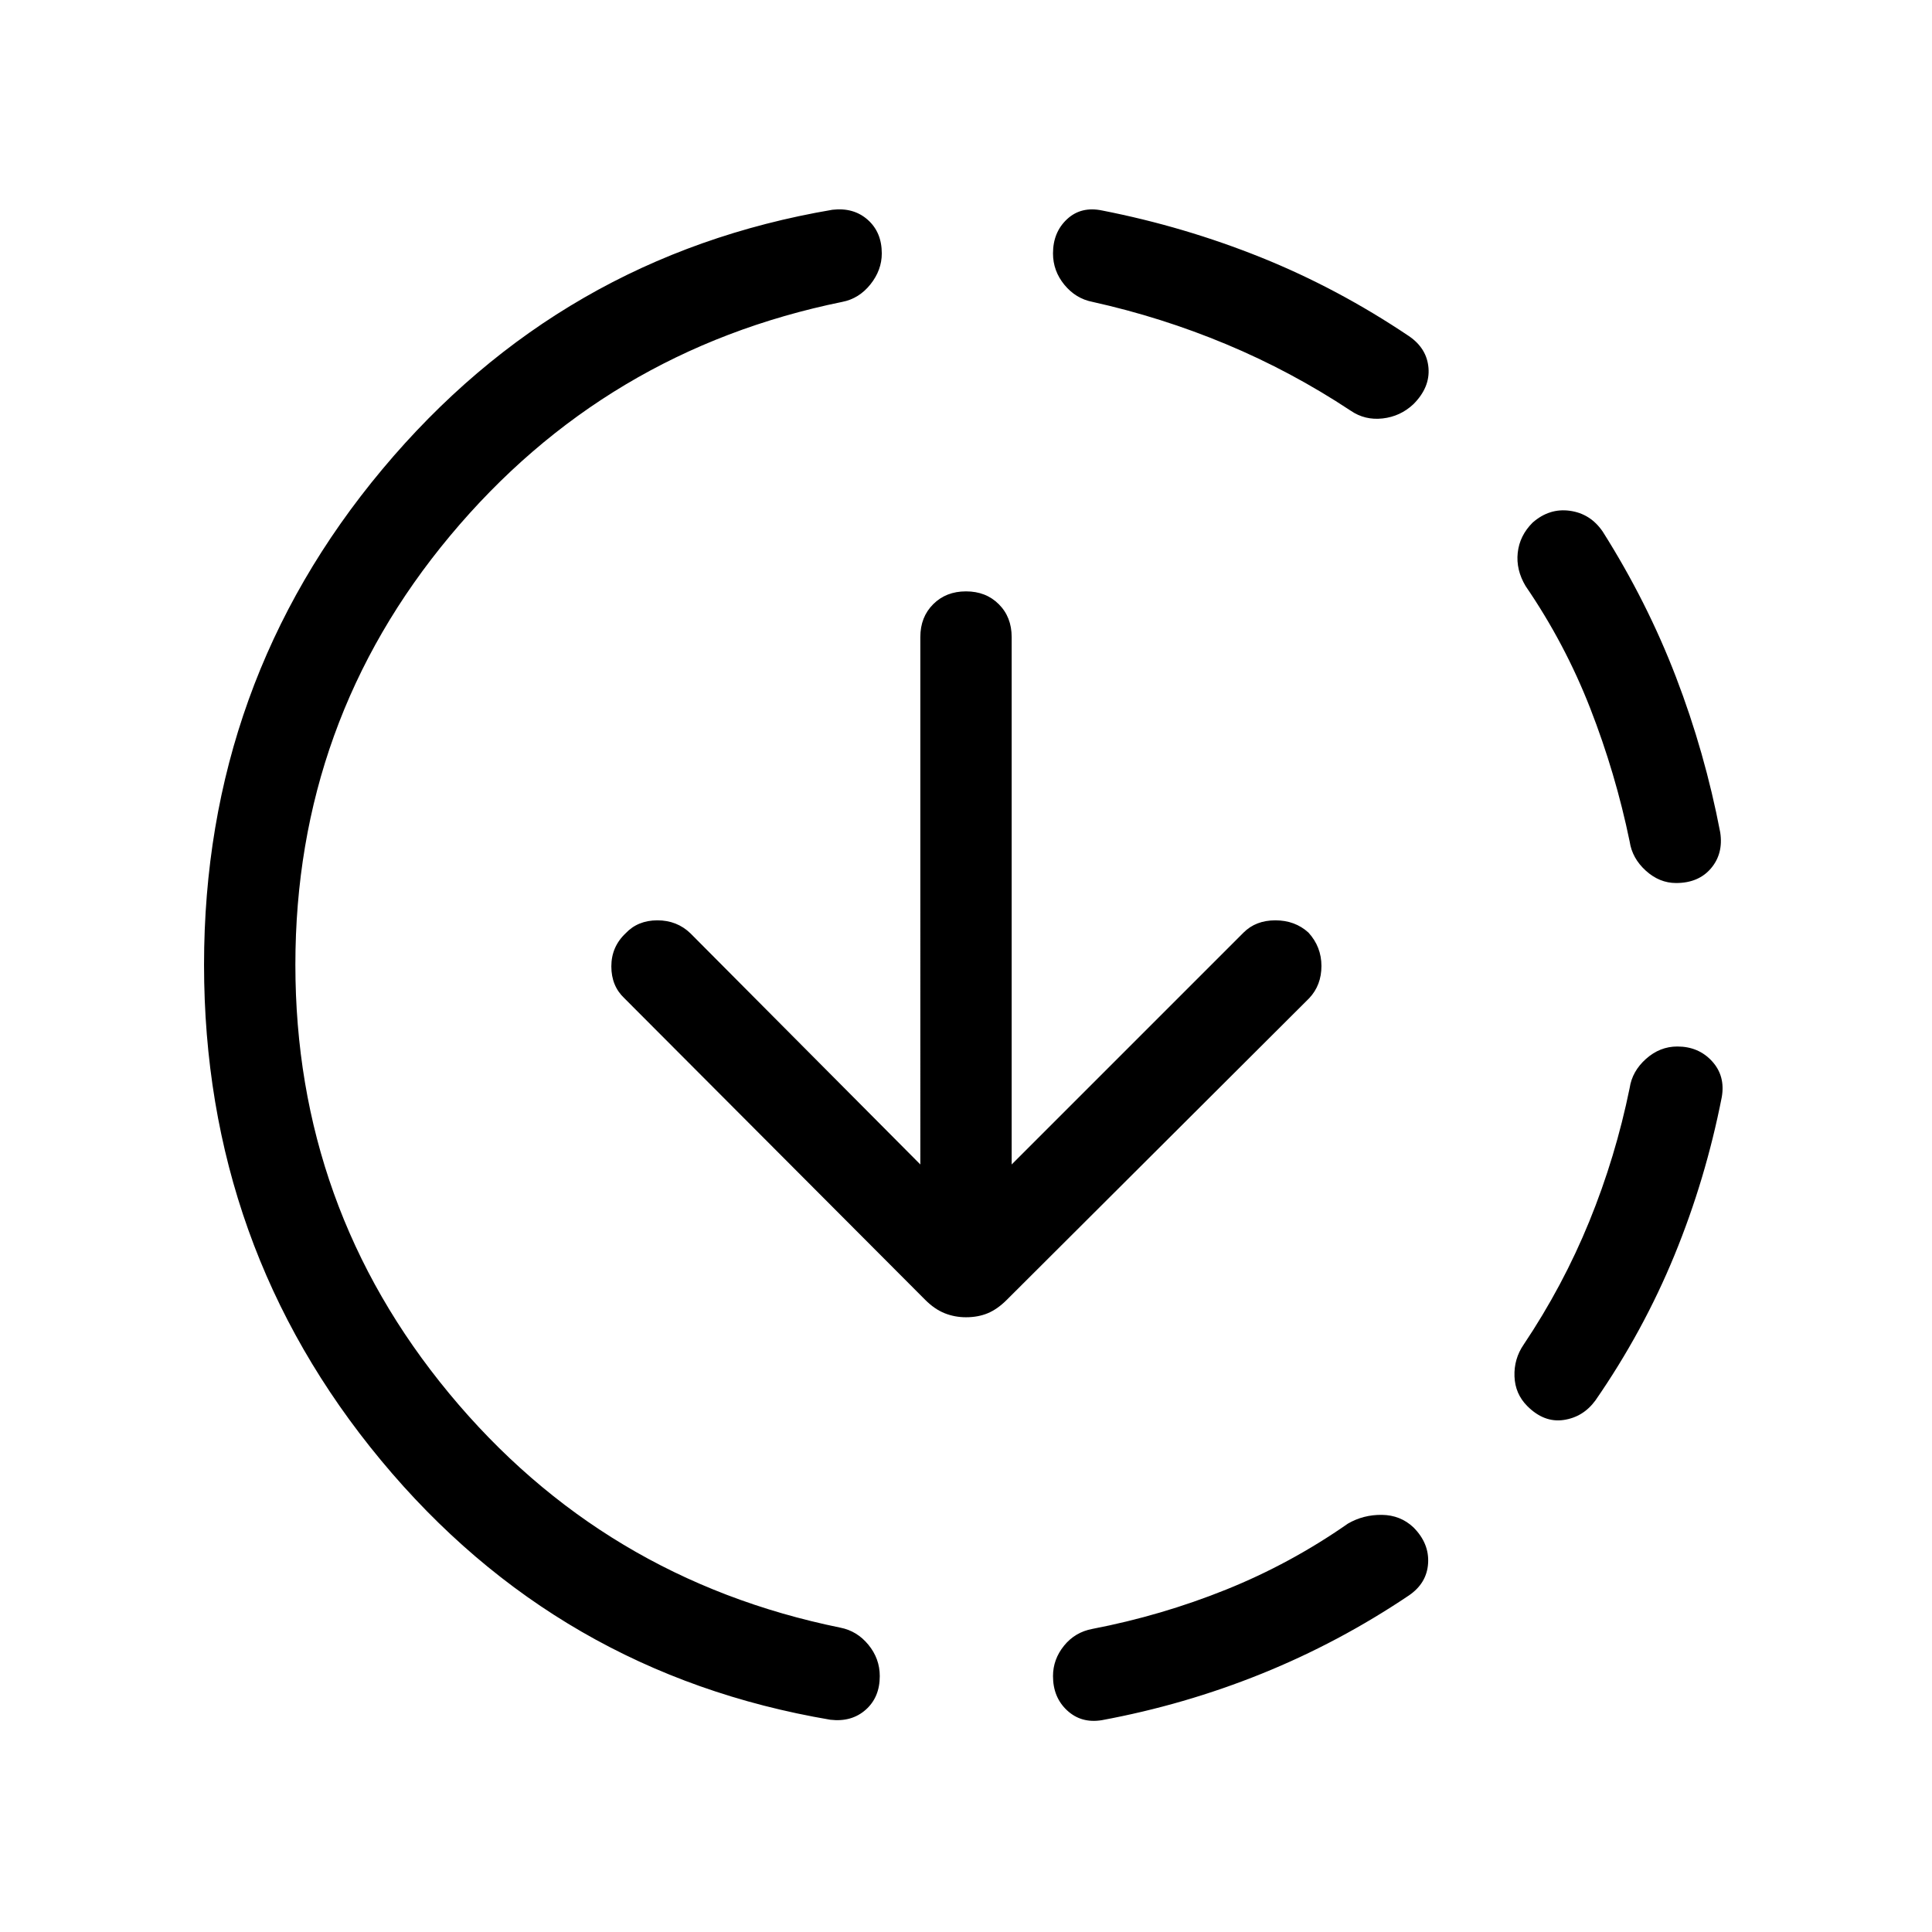 <svg xmlns="http://www.w3.org/2000/svg" width="48" height="48" viewBox="0 96 960 960"><path d="M547.384 950.768q-10.154 1.615-17.153-4.885-7-6.499-7-17.038 0-8.307 5.461-15.076 5.462-6.769 14.154-8.385 34.308-6.615 66.346-19.5 32.039-12.884 60.577-32.808 7.692-4.461 16.885-4.346 9.192.116 15.653 6.192 7.923 7.923 7.308 17.846-.616 9.923-9.539 16-34.769 23.384-73.154 38.884-38.384 15.5-79.538 23.116Zm211.538-156.076q-6.076-6.077-6.384-14.769-.308-8.692 4.538-15.769 19.539-29.154 32.616-61.193 13.077-32.038 20.077-66.346 1.231-8.308 8.115-14.461Q824.769 616 833.461 616q10.538 0 17.23 7.307 6.692 7.308 4.846 17.846-8 40.769-23.5 78.539-15.5 37.769-39.269 72.154-6.077 8.307-15.807 9.73-9.731 1.423-18.039-6.884Zm73.923-259.923q-8.307 0-15.076-6.153-6.769-6.154-8-14.462-7-33.923-19.577-66.154-12.577-32.231-32.116-60.769-4.846-8.077-3.923-16.577.923-8.5 7.385-14.961 8.307-7.308 18.538-5.885 10.23 1.423 16.307 10.346 22 34.77 36.385 72.231 14.384 37.462 22 77.231 1.615 10.538-4.577 17.846-6.192 7.307-17.346 7.307ZM412.616 950.537q-135.384-22.923-223.307-128.922-87.923-106-87.923-246.23 0-140.231 88.615-246.23 88.615-106 223.615-128.923 10.538-1.231 17.538 4.962 7 6.192 7 16.73 0 8.307-5.654 15.384T418.539 246q-118 24.077-194.885 116.231-76.884 92.154-76.884 213.154 0 120.615 76.384 212.961 76.385 92.346 194.385 116.423 8.307 1.615 13.961 8.5 5.654 6.884 5.654 15.576 0 10.539-7 16.731-7 6.192-17.538 4.961Zm258.538-650.459q-29.539-19.539-61.77-33.001-32.23-13.461-66.538-21.077-8.308-1.615-13.962-8.499-5.653-6.885-5.653-15.577 0-10.538 7-17.038 6.999-6.5 17.538-4.269 40.769 8 78.846 23.307 38.077 15.308 73.461 39.077 8.923 6.077 9.731 15.808.808 9.73-7.5 18.038-6.461 6.077-15.269 7.077-8.807 1-15.884-3.846ZM480 750.537q-5.615 0-10.615-2t-9.616-6.615L310.231 592q-6.461-6.077-6.461-15.808 0-9.73 7.077-16.422 6.077-6.462 15.807-6.462 9.731 0 16.423 6.462l114.231 114.846V412.539q0-9.923 6.385-16.307 6.384-6.385 16.307-6.385 9.923 0 16.307 6.385 6.385 6.384 6.385 16.307v262.077l115.231-115.231q6.077-6.077 15.808-6.077 9.73 0 16.422 6.077 6.462 7.077 6.462 16.615 0 9.538-6.077 16L500.231 741.922q-4.616 4.615-9.423 6.615-4.808 2-10.808 2Z"/></svg>